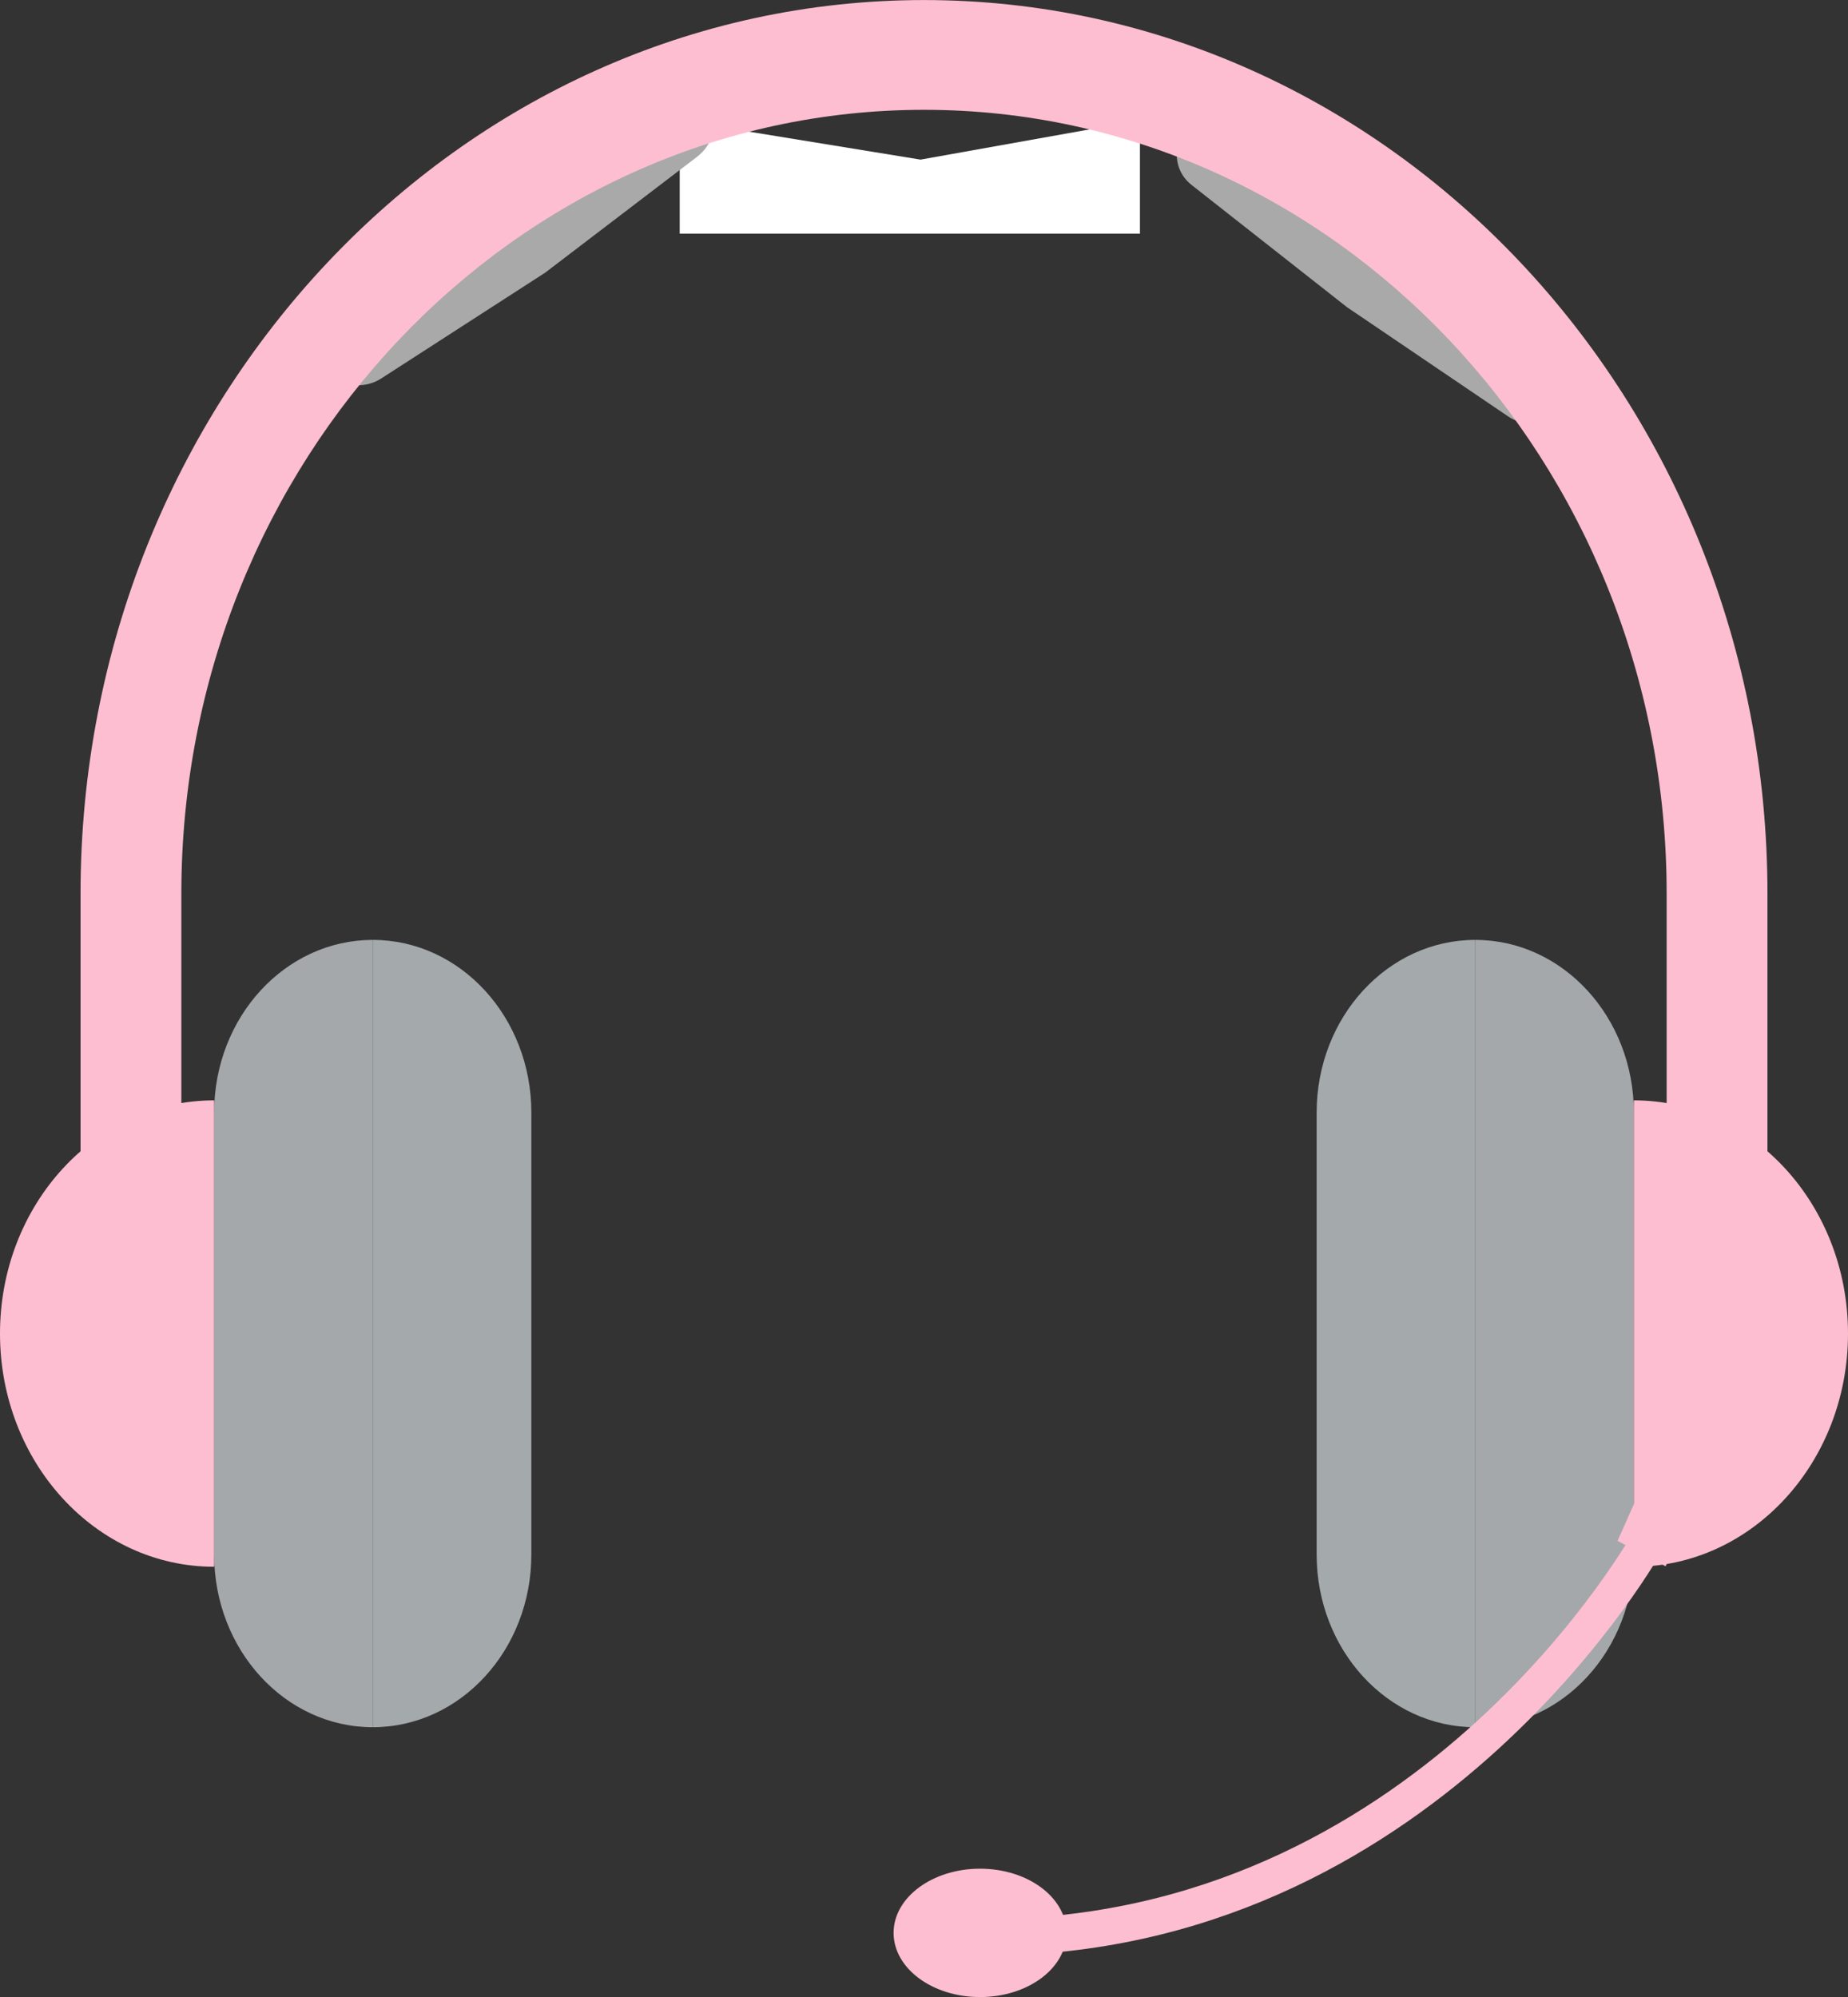 <svg width="261" height="282" viewBox="0 0 261 282" fill="none" xmlns="http://www.w3.org/2000/svg">
<rect x="0" y="0" width="261" height="282" fill="#333333" stroke="none"/>
<g clip-path="url(#clip0_1086_1876)">
<path d="M96 17L130.012 22.538L161 17V33H96V17Z" fill="white"/>
<path d="M44.5 48.309C44.5 46.356 45.437 44.523 47.019 43.379L90.714 11.803C92.692 10.373 95.308 10.181 97.474 11.307V11.307C101.672 13.49 102.174 19.299 98.411 22.169L77 38.5L53.879 53.419C49.832 56.03 44.5 53.125 44.5 48.309V48.309Z" fill="#A9A9A9"/>
<path d="M170.179 16.561C171.773 16.111 173.486 16.408 174.835 17.369L219.613 49.255C221.328 50.476 222.247 52.528 222.017 54.62V54.62C221.538 58.966 216.609 61.243 212.989 58.79L190.25 43.381L168.289 26.114C164.778 23.354 165.882 17.776 170.179 16.561V16.561Z" fill="#A9A9A9"/>
<path d="M249.624 193.05H235.388V126.195C235.388 65.162 188.335 15.507 130.5 15.507C72.665 15.507 25.612 65.162 25.612 126.195V193.05H11.376V126.195C11.376 56.615 64.814 0.007 130.499 0.007C196.184 0.007 249.624 56.615 249.624 126.195V193.05Z" fill="#FEBED1"/>
<path d="M185.955 157.107V219.499C185.955 232.969 195.984 243.888 208.356 243.888V132.718C195.984 132.718 185.955 143.637 185.955 157.107Z" fill="#A4A9AC"/>
<path d="M208.355 132.718V243.889C220.727 243.889 230.756 232.969 230.756 219.5V157.107C230.756 143.637 220.727 132.718 208.355 132.718Z" fill="#A4A8AA"/>
<path d="M230.756 155.374V221.232C247.459 221.232 261 206.489 261 188.303C261 170.117 247.459 155.374 230.756 155.374Z" fill="#FEBED1"/>
<path d="M75.045 157.107V219.499C75.045 232.969 65.016 243.888 52.645 243.888V132.718C65.016 132.718 75.045 143.637 75.045 157.107Z" fill="#A4A9AC"/>
<path d="M52.645 132.718V243.889C40.273 243.889 30.244 232.969 30.244 219.5V157.107C30.244 143.637 40.273 132.718 52.645 132.718Z" fill="#A4A8AA"/>
<path d="M30.244 155.374V221.232C13.541 221.233 0 206.49 0 188.304C0 170.117 13.541 155.374 30.244 155.374Z" fill="#FEBED1"/>
<path d="M142.246 276.097L142.125 270.93C201.386 269.296 230.637 216.427 230.925 215.892L235.016 218.516C234.713 219.071 204.108 274.392 142.246 276.097Z" fill="#FEBED1"/>
<path d="M251.007 199.362C253.229 194.379 251.32 188.379 246.744 185.96C242.166 183.54 236.656 185.619 234.434 190.601C232.801 194.264 233.414 198.464 235.664 201.401L228.453 217.574L235.242 221.163L242.453 204.989C245.963 205.098 249.374 203.025 251.007 199.362Z" fill="#FEBED1"/>
<path d="M138.414 281.993C145.156 281.993 150.622 277.935 150.622 272.93C150.622 267.926 145.156 263.868 138.414 263.868C131.672 263.868 126.207 267.926 126.207 272.93C126.207 277.935 131.672 281.993 138.414 281.993Z" fill="#FEBED1"/>
</g>
<defs>
<clipPath id="clip0_1086_1876">
<rect width="261" height="282" fill="white"/>
</clipPath>
</defs>
</svg>
